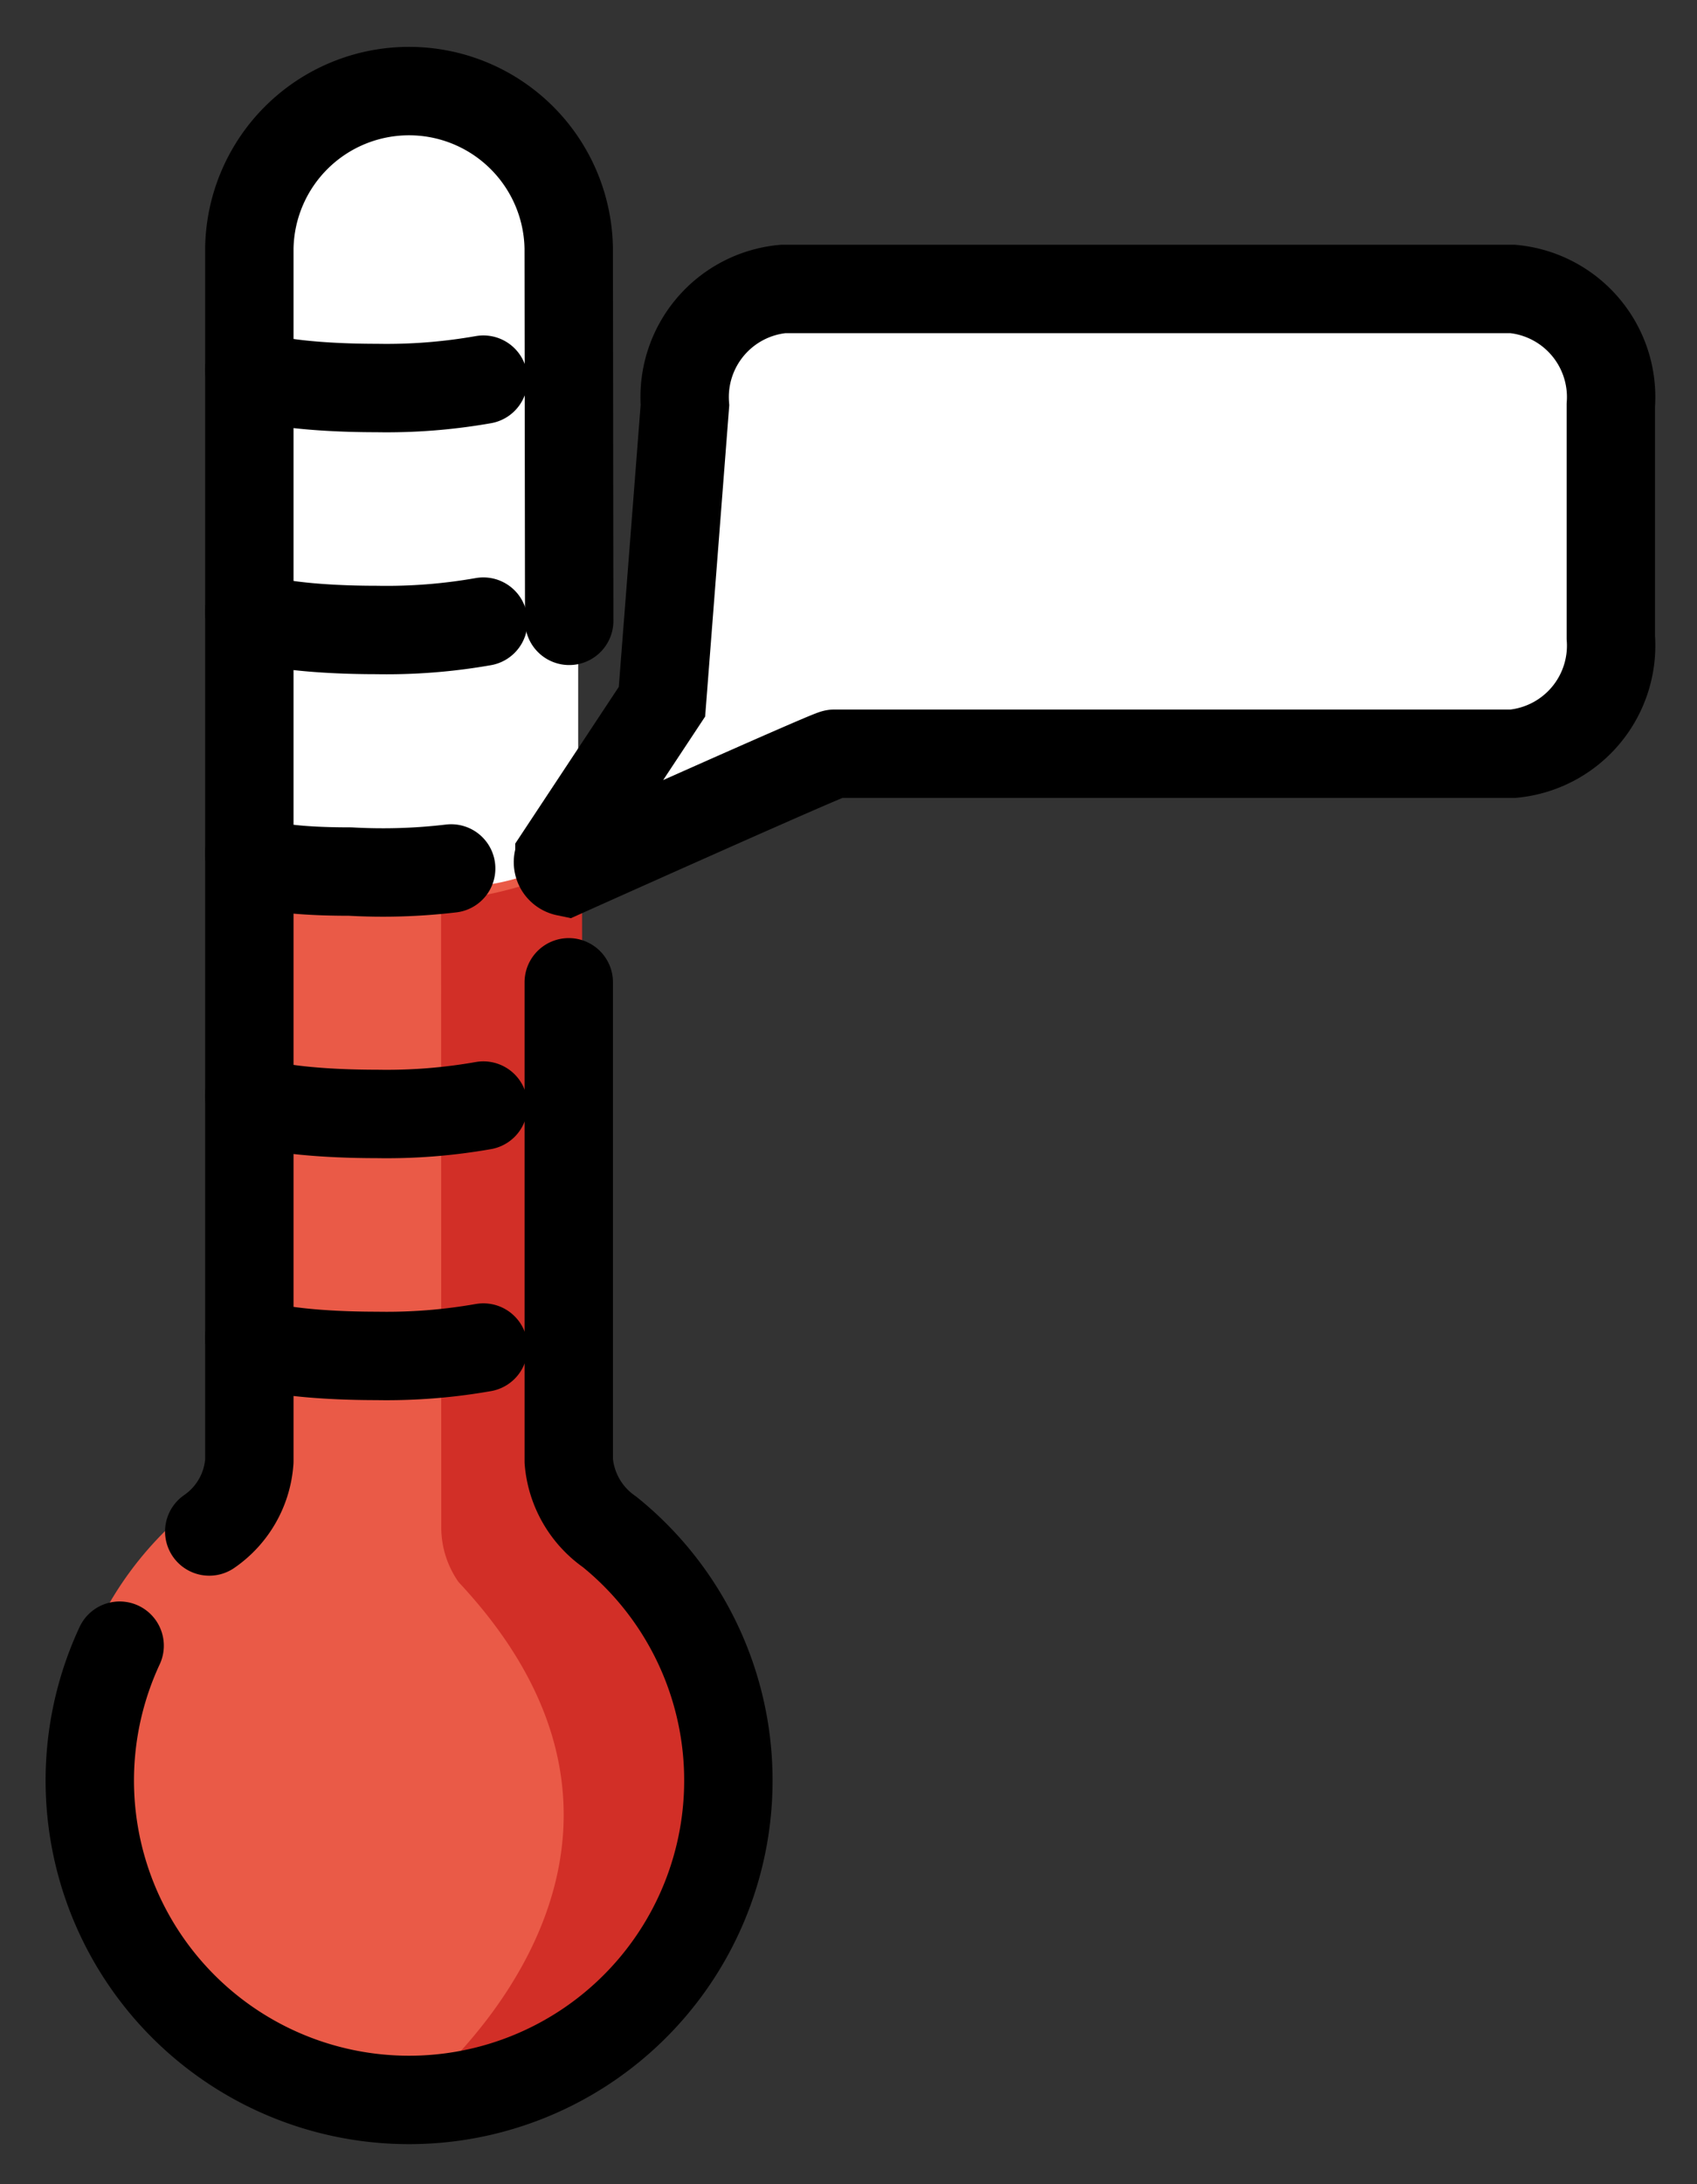 <svg xmlns="http://www.w3.org/2000/svg" role="img" viewBox="19.55 15.67 38.40 49.40"><rect x="19.55" y="15.67" width="38.40" height="49.40" fill="#333333" stroke="none"/><title>E0B3.svg</title><path fill="#fff" d="M28.77 17.596a3.864 3.864 0 0 0-3.864 3.864v16.428h7.727V21.459a3.864 3.864 0 0 0-3.864-3.864z"/><path fill="#ea5a47" d="M32.392 48.913a7.821 7.821 0 1 1-7.176-.014V35.461s6.309 1.109 7.163-.725z"/><path fill="#fff" d="M37.266 22.206a2.456 2.456 0 0 0-2.217 2.628l-.804 7.084-.902 1.877c0 .197.455.313.565.247l4.189-1.192a.369.369 0 0 1 .333-.131H53.783A2.456 2.456 0 0 0 56 30.09v-5.256a2.456 2.456 0 0 0-2.217-2.628z"/><g><path fill="#d22f27" d="M29.531 36.047a8.561 8.561 0 0 0 3.189-.882l.017 13.387a1.736 1.736 0 0 0 .38 1.094c1.541 1.899 3.023 3.705 3.023 6.464a7.215 7.215 0 0 1-7.416 7.136s7.183-5.41 1.203-11.792a2.156 2.156 0 0 1-.392-1.262z"/></g><g fill="none" stroke="#000" stroke-width="2"><g stroke-linecap="round" stroke-linejoin="round"><path d="M30.488 40.676a12.601 12.601 0 0 1-2.417.189c-1.59 0-2.879-.185-2.879-.414m5.296 5.698a12.601 12.601 0 0 1-2.417.189c-1.59 0-2.879-.185-2.879-.414m4.567-10.611a13.156 13.156 0 0 1-2.284.07c-1.59 0-2.284-.176-2.284-.405m5.296-5.248a12.601 12.601 0 0 1-2.417.189c-1.59 0-2.879-.185-2.879-.414"/><path d="M32.42 37.888V48.719a2.167 2.167 0 0 0 .923 1.599 7.225 7.225 0 1 1-11.086 2.574"/><path d="M24.285 50.309a2.103 2.103 0 0 0 .907-1.59V21.284a3.614 3.614 0 0 1 7.227 0l.011 8.428"/><path d="M30.488 24.257a12.601 12.601 0 0 1-2.417.189c-1.59 0-2.879-.185-2.879-.414"/></g><path stroke-miterlimit="10" d="M37.266 22.206a2.456 2.456 0 0 0-2.217 2.628l-.52 6.708-2.32 3.509a.227.227 0 0 0 .147.341s5.963-2.674 6.074-2.674H53.783A2.456 2.456 0 0 0 56 30.09v-5.256a2.456 2.456 0 0 0-2.217-2.628z"/></g></svg>